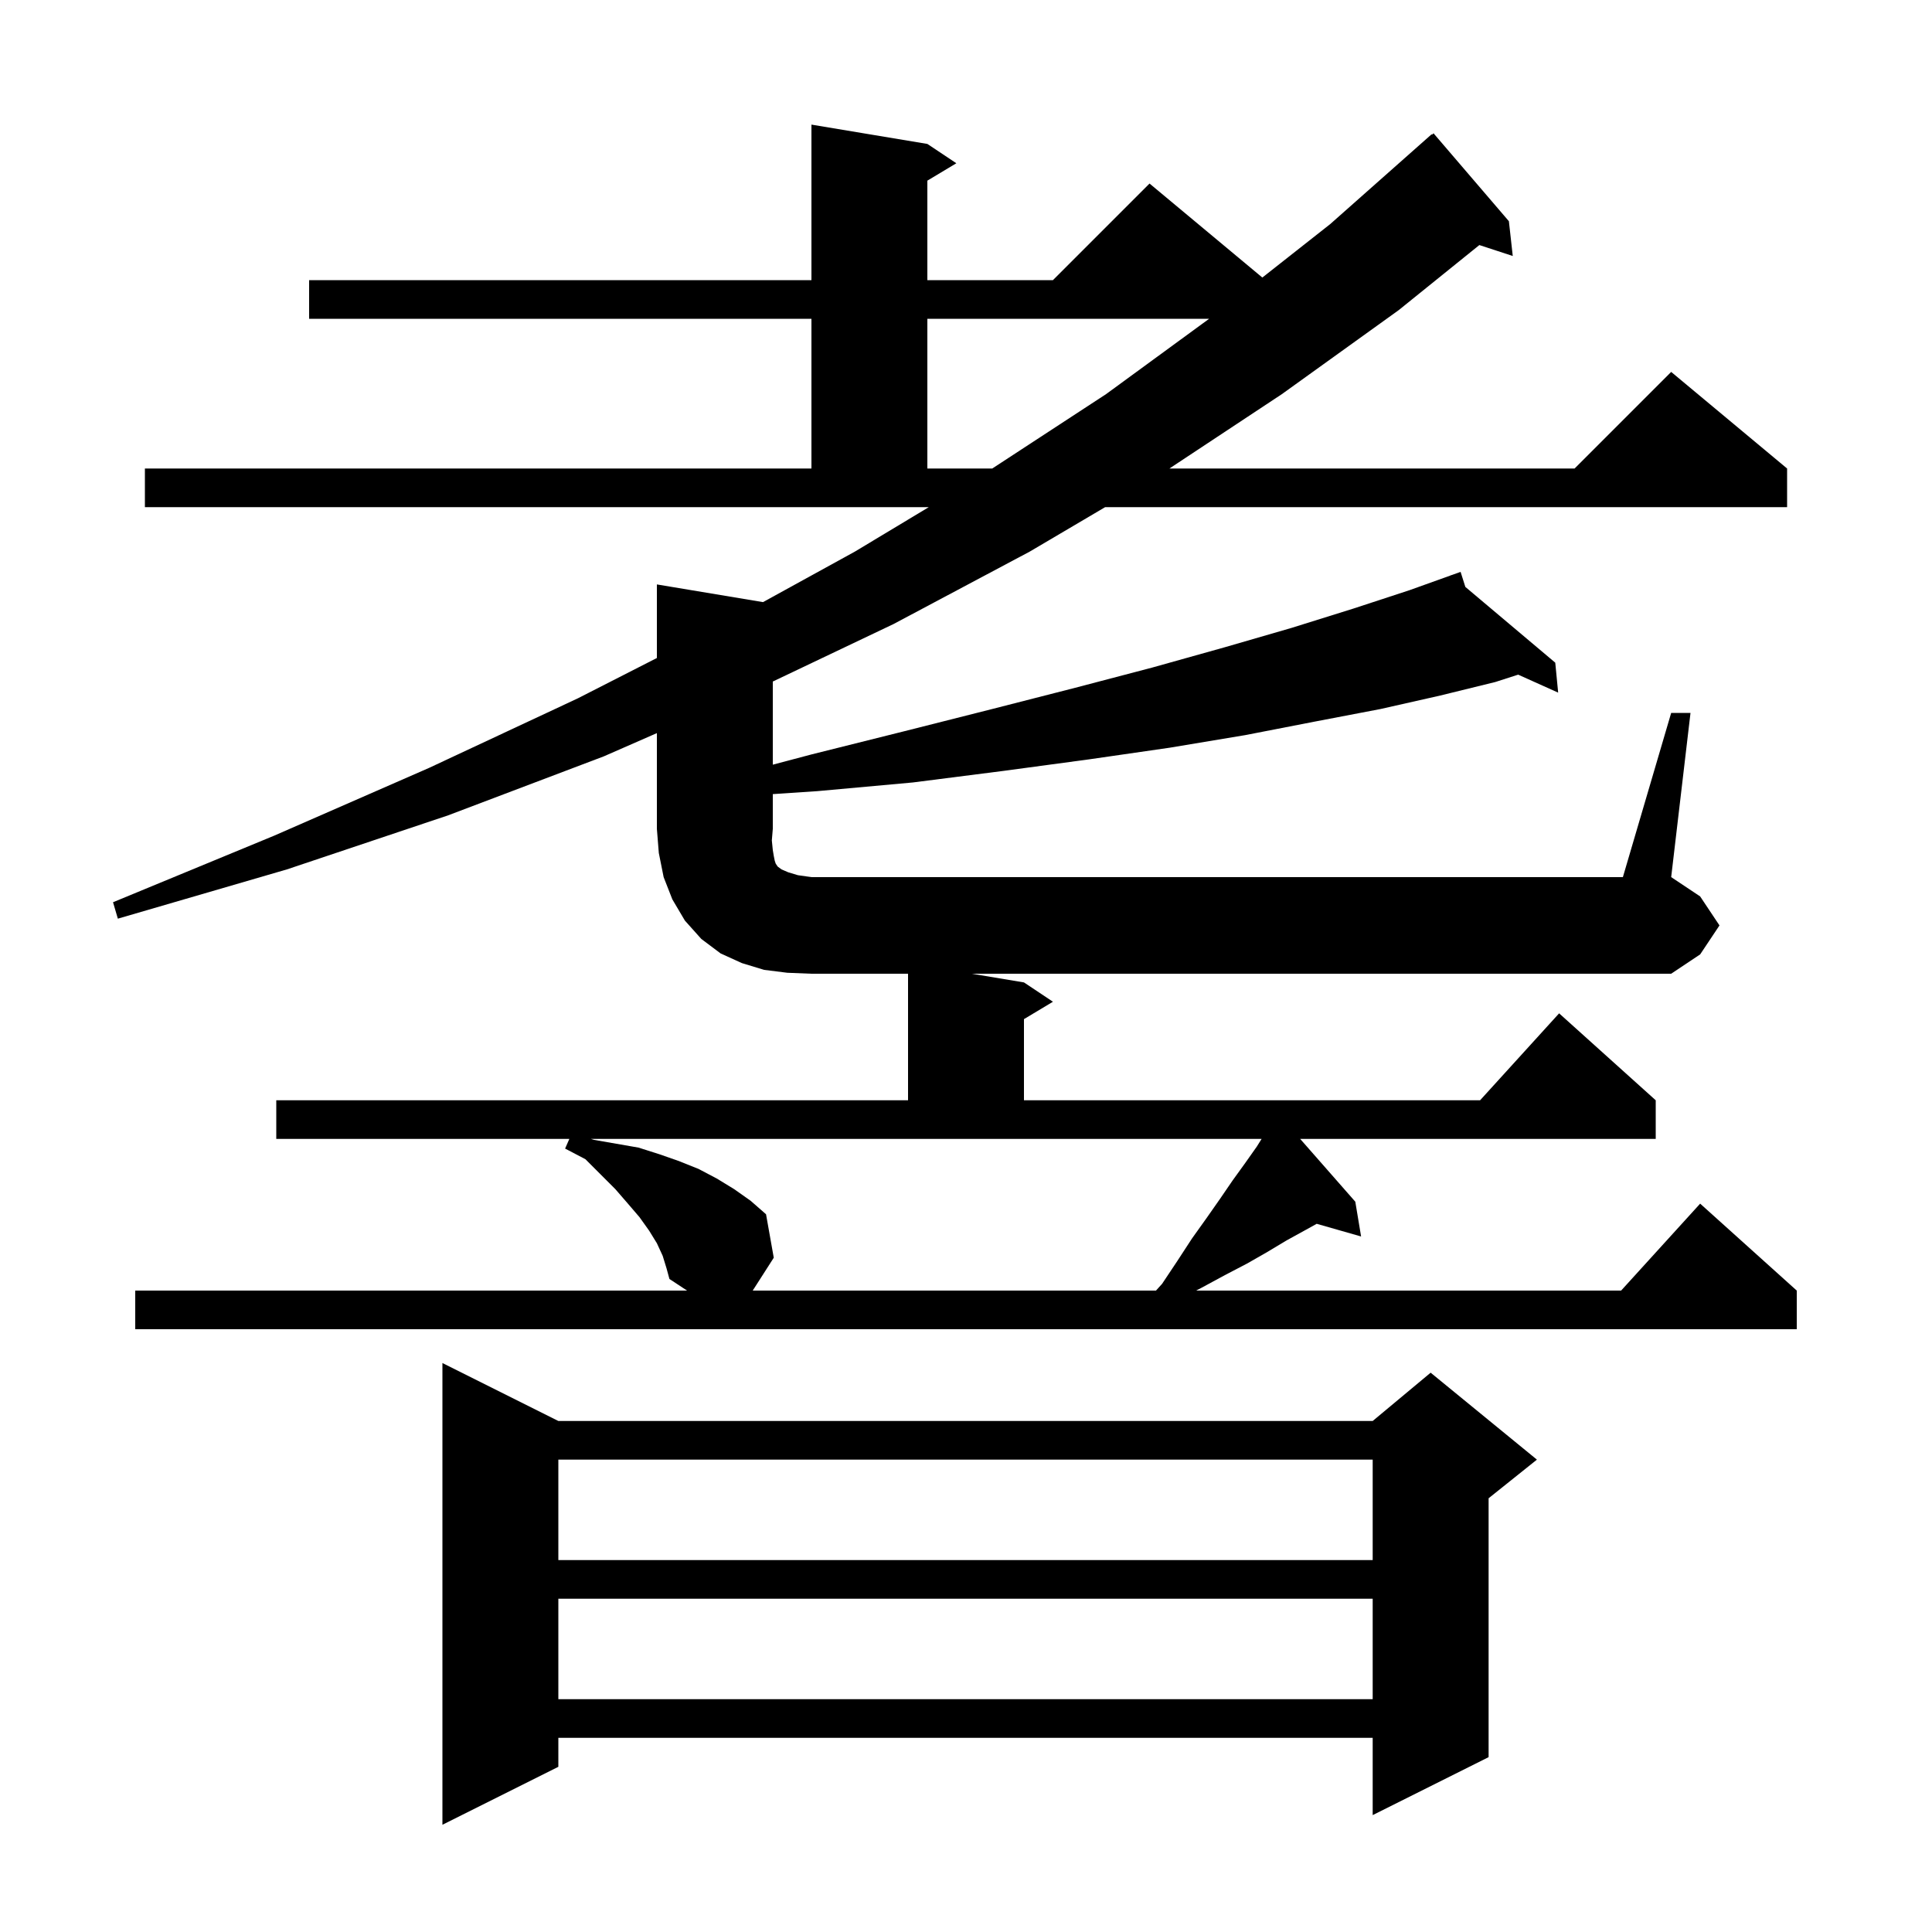 <svg xmlns="http://www.w3.org/2000/svg" xmlns:xlink="http://www.w3.org/1999/xlink" version="1.1" baseProfile="full" viewBox="0 0 200 200" width="200" height="200">
<g fill="black">
<path d="M 57.8 147.1 L 142.1 147.1 L 148.1 142.1 L 159.1 151.1 L 154.1 155.1 L 154.1 181.9 L 142.1 187.9 L 142.1 179.9 L 57.8 179.9 L 57.8 182.9 L 45.8 188.9 L 45.8 141.1 Z M 57.8 165.5 L 57.8 175.9 L 142.1 175.9 L 142.1 165.5 Z M 57.8 151.1 L 57.8 161.5 L 142.1 161.5 L 142.1 151.1 Z M 173.0 73.8 L 175.0 73.8 L 173.0 90.8 L 176.0 92.8 L 178.0 95.8 L 176.0 98.8 L 173.0 100.8 L 100.6 100.8 L 106.0 101.7 L 109.0 103.7 L 106.0 105.5 L 106.0 113.9 L 153.218 113.9 L 161.4 104.9 L 171.4 113.9 L 171.4 117.9 L 134.594 117.9 L 140.3 124.4 L 140.9 128.0 L 136.304 126.687 L 135.2 127.3 L 133.2 128.4 L 131.2 129.6 L 129.1 130.8 L 126.8 132.0 L 124.4 133.3 L 123.823 133.6 L 167.818 133.6 L 176.0 124.6 L 186.0 133.6 L 186.0 137.6 L 14.0 137.6 L 14.0 133.6 L 71.124 133.6 L 69.3 132.4 L 69.0 131.3 L 68.6 130.0 L 68.0 128.7 L 67.2 127.4 L 66.2 126.0 L 65.0 124.6 L 63.7 123.1 L 60.6 120.0 L 58.5 118.9 L 58.938 117.9 L 28.6 117.9 L 28.6 113.9 L 94.0 113.9 L 94.0 100.8 L 84.0 100.8 L 81.5 100.7 L 79.1 100.4 L 76.8 99.7 L 74.6 98.7 L 72.6 97.2 L 70.9 95.3 L 69.6 93.1 L 68.7 90.8 L 68.2 88.3 L 68.0 85.8 L 68.0 75.892 L 62.5 78.3 L 46.4 84.4 L 29.7 90.0 L 12.2 95.1 L 11.7 93.4 L 28.4 86.5 L 44.4 79.5 L 59.8 72.3 L 68.0 68.116 L 68.0 60.5 L 78.988 62.331 L 88.5 57.1 L 96.148 52.5 L 15.0 52.5 L 15.0 48.5 L 84.0 48.5 L 84.0 33.0 L 32.0 33.0 L 32.0 29.0 L 84.0 29.0 L 84.0 12.9 L 96.0 14.9 L 99.0 16.9 L 96.0 18.7 L 96.0 29.0 L 109.0 29.0 L 119.0 19.0 L 130.677 28.731 L 137.7 23.2 L 148.2 13.9 L 148.239 13.943 L 148.4 13.8 L 156.2 22.9 L 156.6 26.5 L 153.142 25.368 L 144.8 32.1 L 132.7 40.8 L 121.058 48.5 L 163.0 48.5 L 173.0 38.5 L 185.0 48.5 L 185.0 52.5 L 114.403 52.5 L 106.6 57.1 L 92.5 64.6 L 80.0 70.552 L 80.0 79.159 L 84.0 78.1 L 93.6 75.7 L 102.7 73.4 L 111.3 71.2 L 119.3 69.1 L 126.8 67.0 L 133.7 65.0 L 140.1 63.0 L 145.9 61.1 L 150.221 59.551 L 150.2 59.5 L 150.249 59.541 L 151.2 59.2 L 151.692 60.757 L 161.0 68.6 L 161.3 71.7 L 157.158 69.839 L 154.8 70.6 L 149.1 72.0 L 142.9 73.4 L 136.1 74.7 L 128.9 76.1 L 121.1 77.4 L 112.8 78.6 L 103.9 79.8 L 94.5 81.0 L 84.6 81.9 L 80.0 82.207 L 80.0 85.8 L 79.9 87.0 L 80.0 88.0 L 80.1 88.6 L 80.2 89.1 L 80.3 89.4 L 80.5 89.7 L 80.9 90.0 L 81.6 90.3 L 82.6 90.6 L 84.0 90.8 L 168.0 90.8 Z M 61.5 118.0 L 66.1 118.8 L 68.3 119.5 L 70.3 120.2 L 72.3 121.0 L 74.2 122.0 L 76.0 123.1 L 77.7 124.3 L 79.3 125.7 L 80.1 130.2 L 77.921 133.6 L 119.667 133.6 L 120.3 132.9 L 121.9 130.5 L 123.4 128.2 L 124.9 126.1 L 126.3 124.1 L 127.6 122.2 L 128.9 120.4 L 130.1 118.7 L 130.6 117.9 L 61.171 117.9 Z M 96.0 33.0 L 96.0 48.5 L 102.718 48.5 L 114.5 40.8 L 125.169 33.0 Z " />
</g>
</svg>
